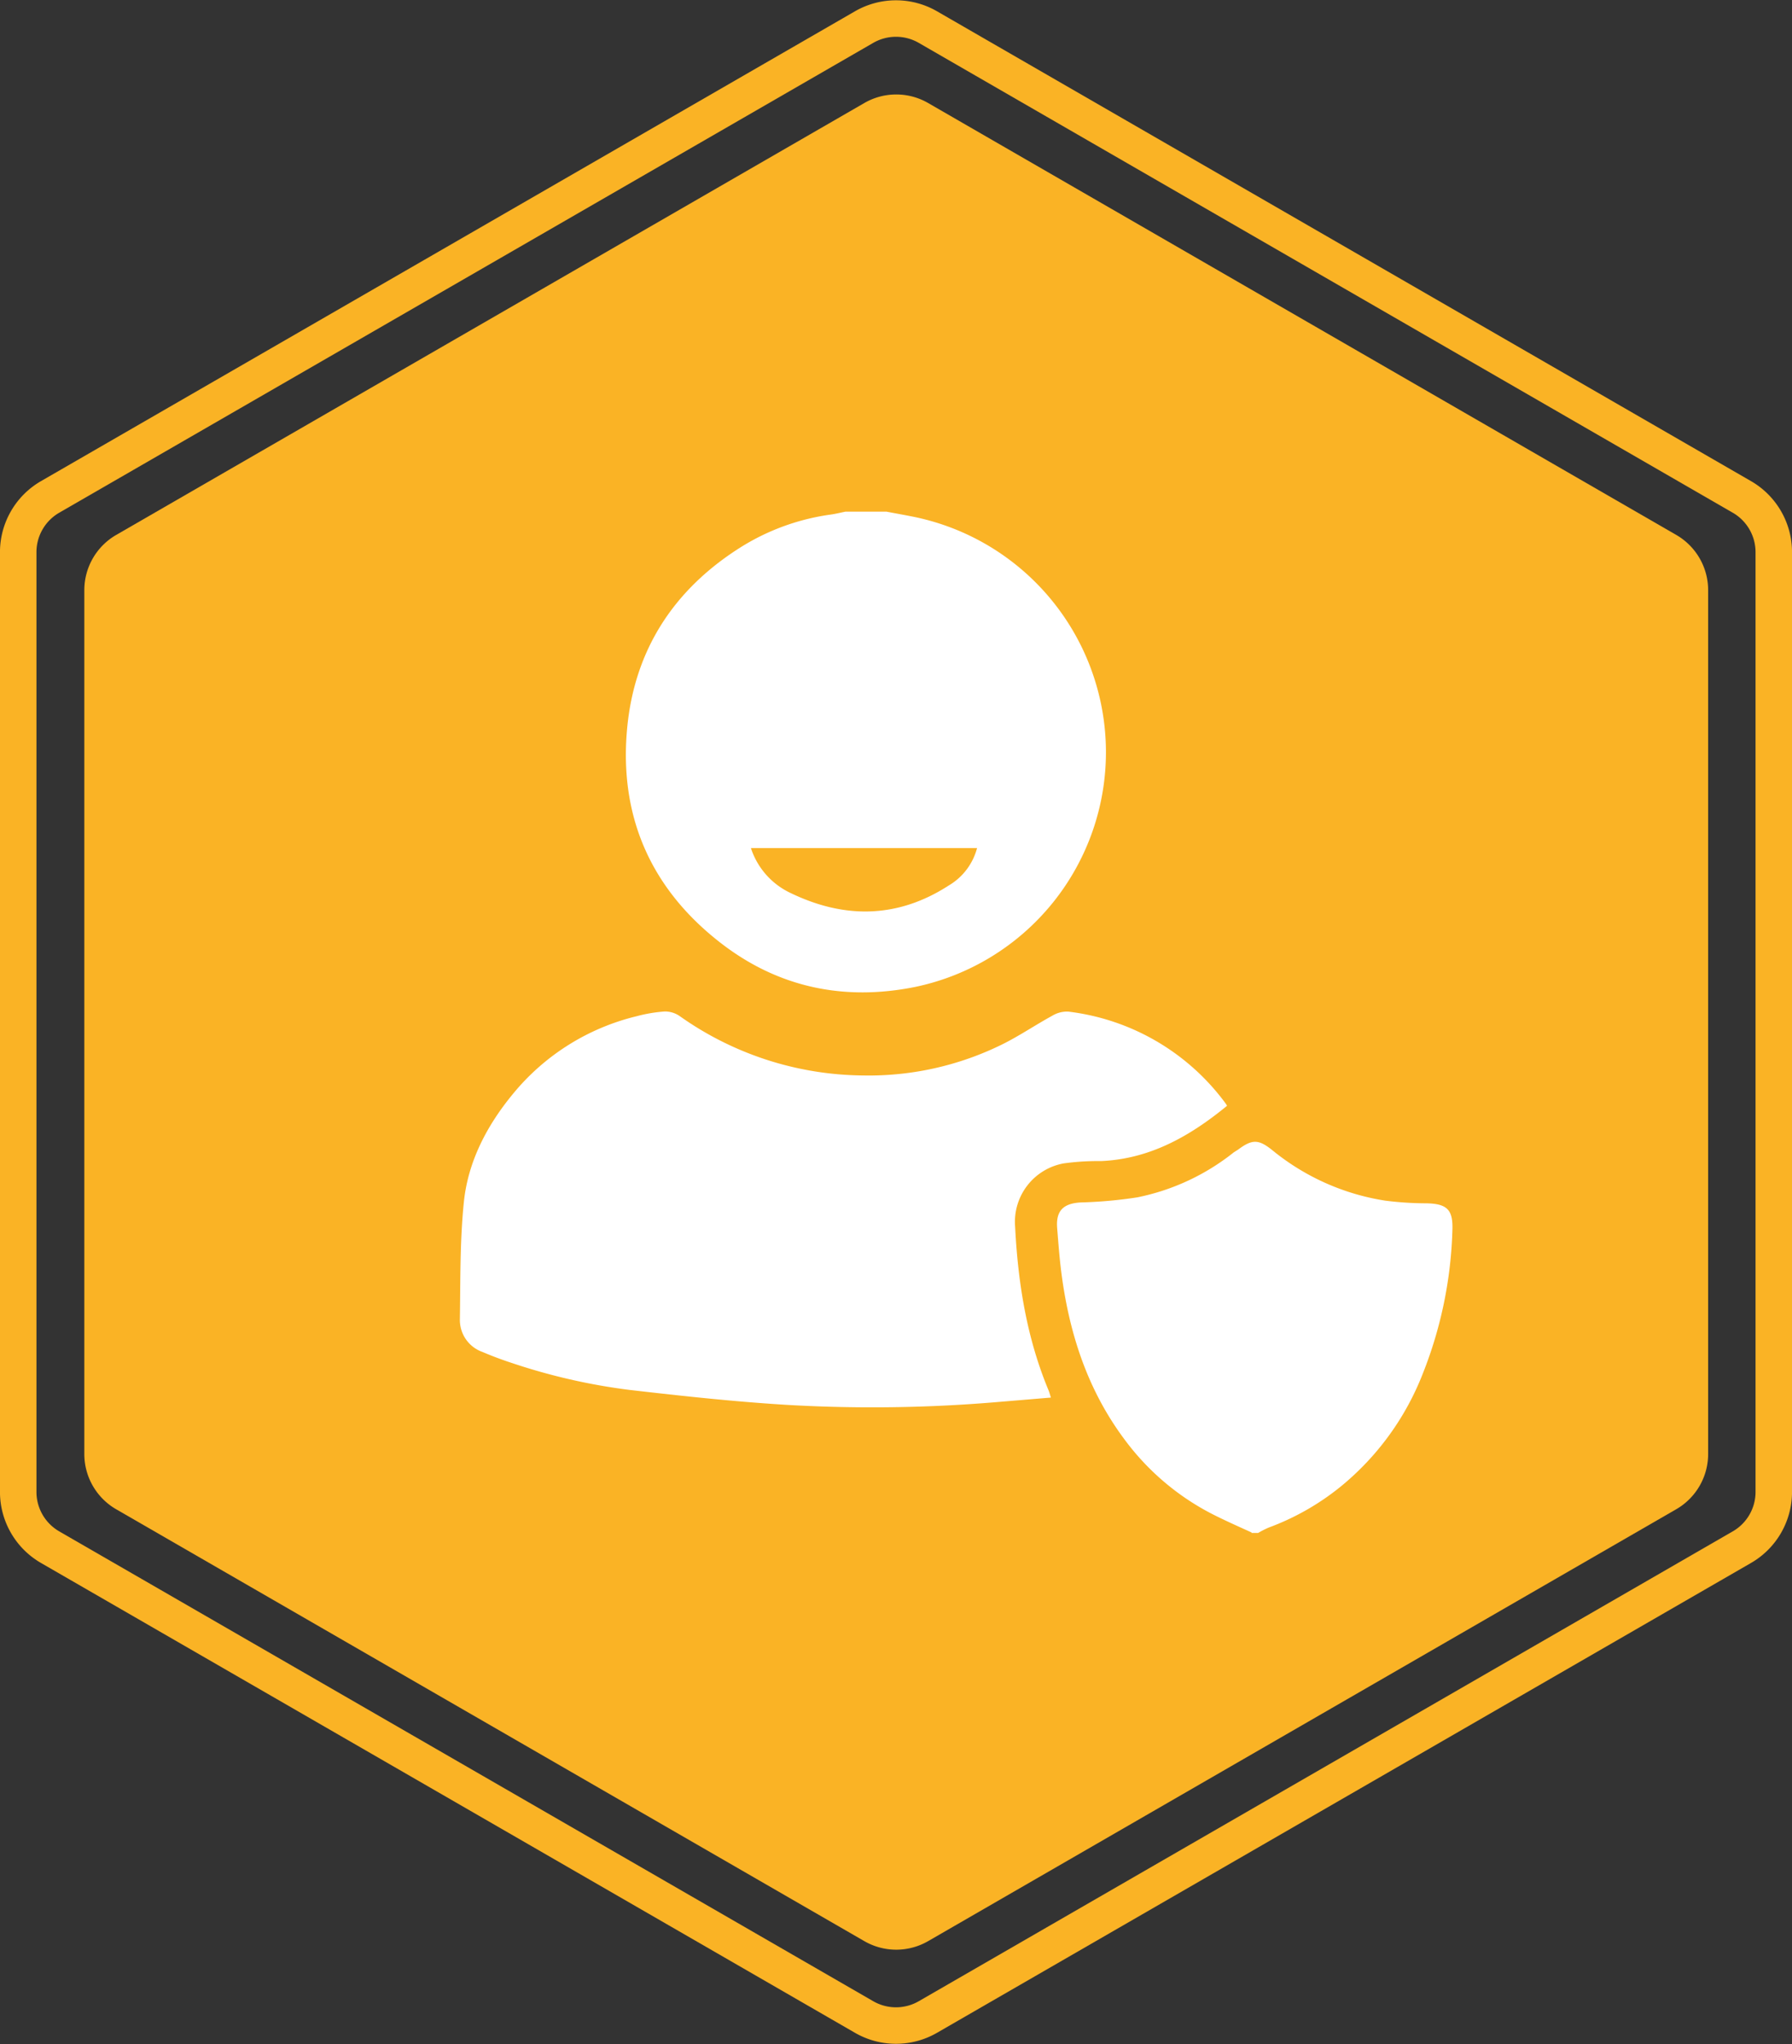 <svg id="Capa_1" data-name="Capa 1" xmlns="http://www.w3.org/2000/svg" viewBox="0 0 309 352.42"><rect x="0" y="0" width="309" height="352.42" fill="#333333" stroke="none"/><defs><style>.cls-1{fill:#fab325;}.cls-2{fill:none;stroke:#fab325;stroke-miterlimit:10;stroke-width:6.29px;}.cls-3{fill:#fff;}</style></defs><title>seguridad(icono)</title><path class="cls-1" d="M53.06,328.46V179.55a11,11,0,0,1,5.5-9.53l129-74.46a11,11,0,0,1,11,0l129,74.46a11,11,0,0,1,5.5,9.53V328.46a11,11,0,0,1-5.5,9.53l-129,74.46a11,11,0,0,1-11,0L58.56,338A11,11,0,0,1,53.06,328.46Z" transform="translate(-38.52 -77.8)"/><path class="cls-2" d="M41.66,335V173a11,11,0,0,1,5.5-9.53l140.36-81a11,11,0,0,1,11,0l140.36,81a11,11,0,0,1,5.5,9.53V335a11,11,0,0,1-5.5,9.53l-140.36,81a11,11,0,0,1-11,0l-140.36-81A11,11,0,0,1,41.66,335Z" transform="translate(-38.52 -77.8)"/><g id="QX5ALg"><path class="cls-3" d="M191.33,166c1.47,0.28,2.94.54,4.4,0.83a41.44,41.44,0,0,1,33.49,40.26,41.35,41.35,0,0,1-32.91,40.86c-12.14,2.44-23.43.15-33.33-7.44-12.11-9.29-17.69-21.77-16.34-36.92,1.22-13.74,8.11-24.29,19.85-31.6a39.34,39.34,0,0,1,15.35-5.49c0.83-.12,1.64-0.33,2.47-0.49h7ZM168,224a13,13,0,0,0,6.94,7.8c9.29,4.46,18.45,4.31,27.22-1.37A10.62,10.62,0,0,0,207,224H168Z" transform="translate(-38.52 -77.8)"/><path class="cls-3" d="M254.34,342c-2-.91-4-1.8-5.93-2.75a43.52,43.52,0,0,1-16-13.31c-6.42-8.6-9.58-18.44-10.91-29-0.31-2.46-.49-4.94-0.69-7.41-0.24-3,1.06-4.26,4.06-4.43a76.48,76.48,0,0,0,9.77-.88,39.09,39.09,0,0,0,16.63-7.76L252,276c2.43-1.81,3.51-1.82,5.87.06a40.61,40.61,0,0,0,19.5,8.73,57.48,57.48,0,0,0,7.14.46c3.56,0.08,4.59,1.12,4.45,4.67a72.41,72.41,0,0,1-5.13,24.76,47.32,47.32,0,0,1-14.15,19.42,43.74,43.74,0,0,1-12.39,7.05,16.63,16.63,0,0,0-1.83.93h-1.13Z" transform="translate(-38.52 -77.8)"/><path class="cls-3" d="M250.1,268.44c-6.39,5.24-13.29,9.17-21.75,9.53a42.88,42.88,0,0,0-6.43.4,10.24,10.24,0,0,0-8.36,10.9c0.49,9.69,2,19.18,5.76,28.21,0.14,0.34.23,0.7,0.41,1.26l-9.45.79a255.49,255.49,0,0,1-35.53.5c-9.25-.54-18.48-1.55-27.68-2.61a104.42,104.42,0,0,1-20.37-4.67c-1.69-.55-3.36-1.18-5-1.88a5.84,5.84,0,0,1-3.88-5.68c0.1-6.74,0-13.51.69-20.2,0.73-7,4-13.21,8.5-18.65A39.59,39.59,0,0,1,148.28,253a26,26,0,0,1,4.84-.82,4.47,4.47,0,0,1,2.6.79,55.44,55.44,0,0,0,31.72,10.24,52,52,0,0,0,24-5.41c2.92-1.46,5.64-3.31,8.51-4.88a4.94,4.94,0,0,1,2.76-.72,39.5,39.5,0,0,1,27.21,15.92A2.08,2.08,0,0,1,250.1,268.44Z" transform="translate(-38.52 -77.8)"/></g></svg>